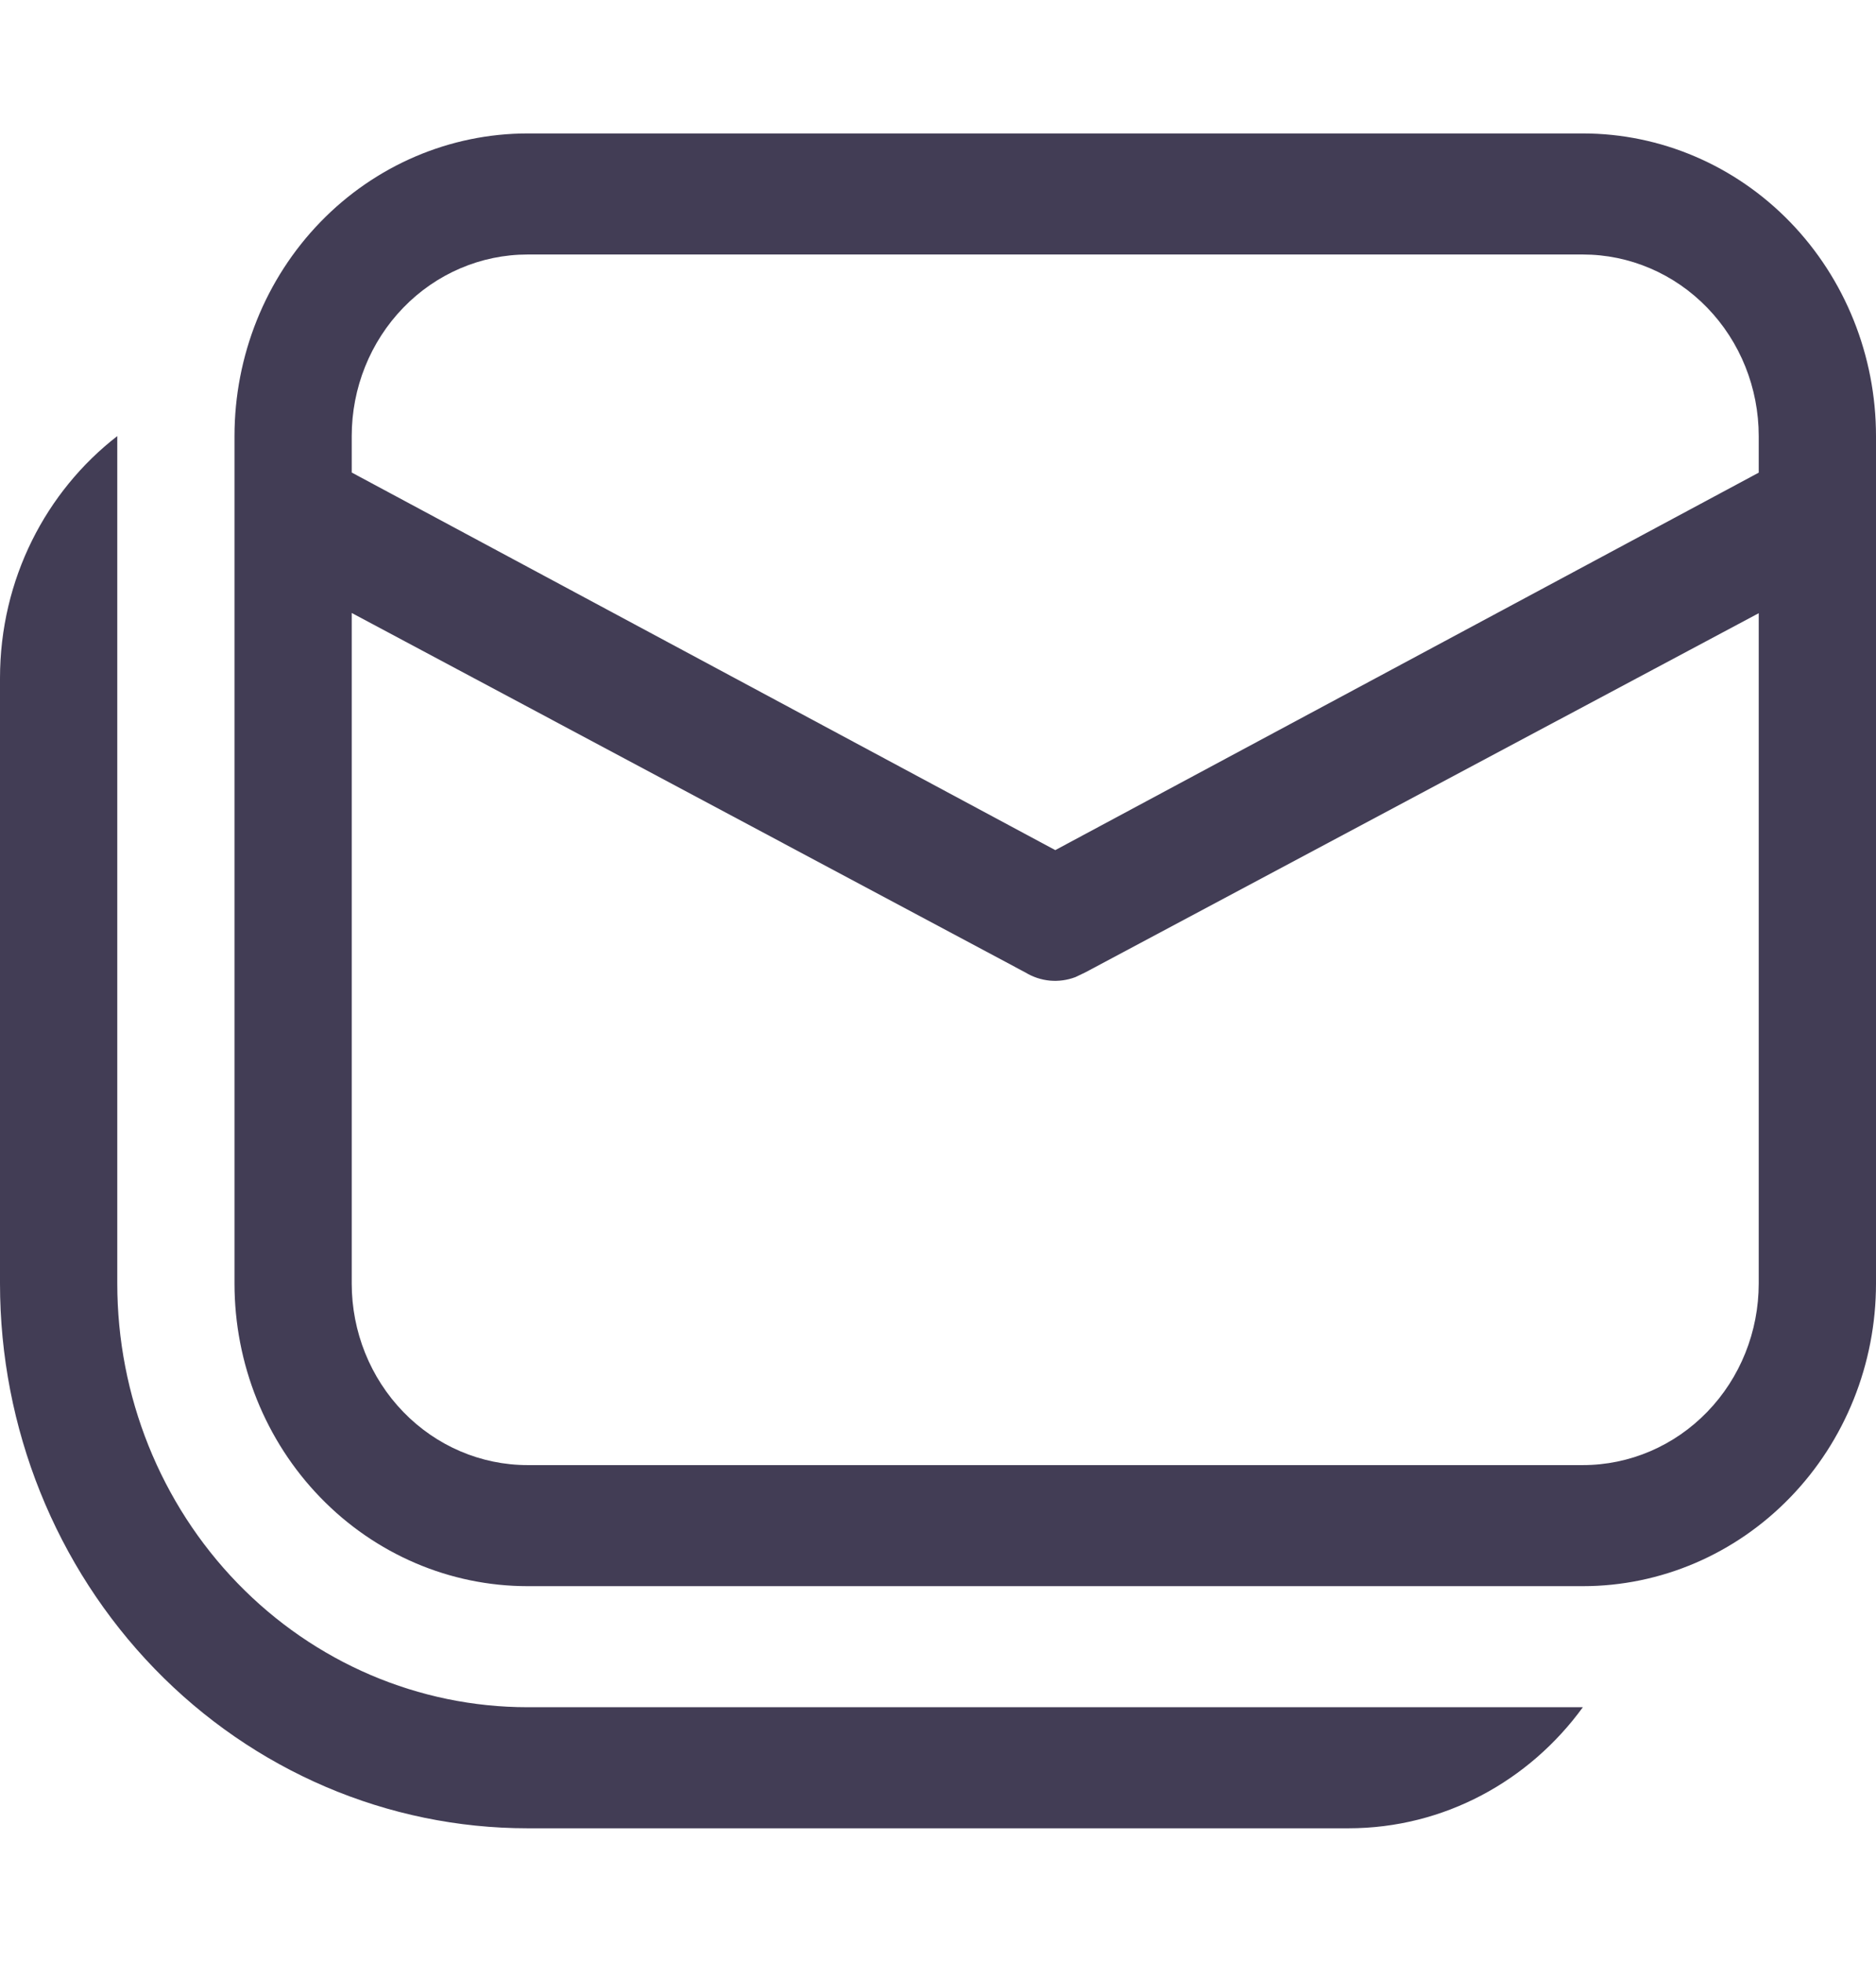 <svg width="22" height="23" viewBox="0 0 31 28" fill="none"
                                xmlns="http://www.w3.org/2000/svg">
                                <path
                                    d="M3.875 5C3.875 3.674 4.385 2.402 5.294 1.464C6.202 0.527 7.434 0 8.719 0H26.156C27.441 0 28.673 0.527 29.581 1.464C30.49 2.402 31 3.674 31 5V19C31 20.326 30.49 21.598 29.581 22.535C28.673 23.473 27.441 24 26.156 24H8.719C7.434 24 6.202 23.473 5.294 22.535C4.385 21.598 3.875 20.326 3.875 19V5ZM16.945 13.862L5.812 7.922V19C5.812 19.796 6.119 20.559 6.664 21.121C7.209 21.684 7.948 22 8.719 22H26.156C26.927 22 27.666 21.684 28.211 21.121C28.756 20.559 29.062 19.796 29.062 19V7.926L17.93 13.862L17.771 13.938C17.636 13.989 17.492 14.009 17.35 13.996C17.207 13.983 17.069 13.937 16.945 13.862ZM26.156 2H8.719C7.948 2 7.209 2.316 6.664 2.879C6.119 3.441 5.812 4.204 5.812 5V5.602L17.438 11.84L29.062 5.604V5C29.062 4.204 28.756 3.441 28.211 2.879C27.666 2.316 26.927 2 26.156 2ZM22.281 28C23.866 28 25.273 27.214 26.156 26H8.719C6.92 26 5.195 25.262 3.924 23.95C2.652 22.637 1.938 20.857 1.938 19V5C0.761 5.912 0 7.364 0 9V19C0 21.387 0.919 23.676 2.554 25.364C4.189 27.052 6.406 28 8.719 28H22.281Z"
                                    fill="#423D55" />
                            </svg>  
